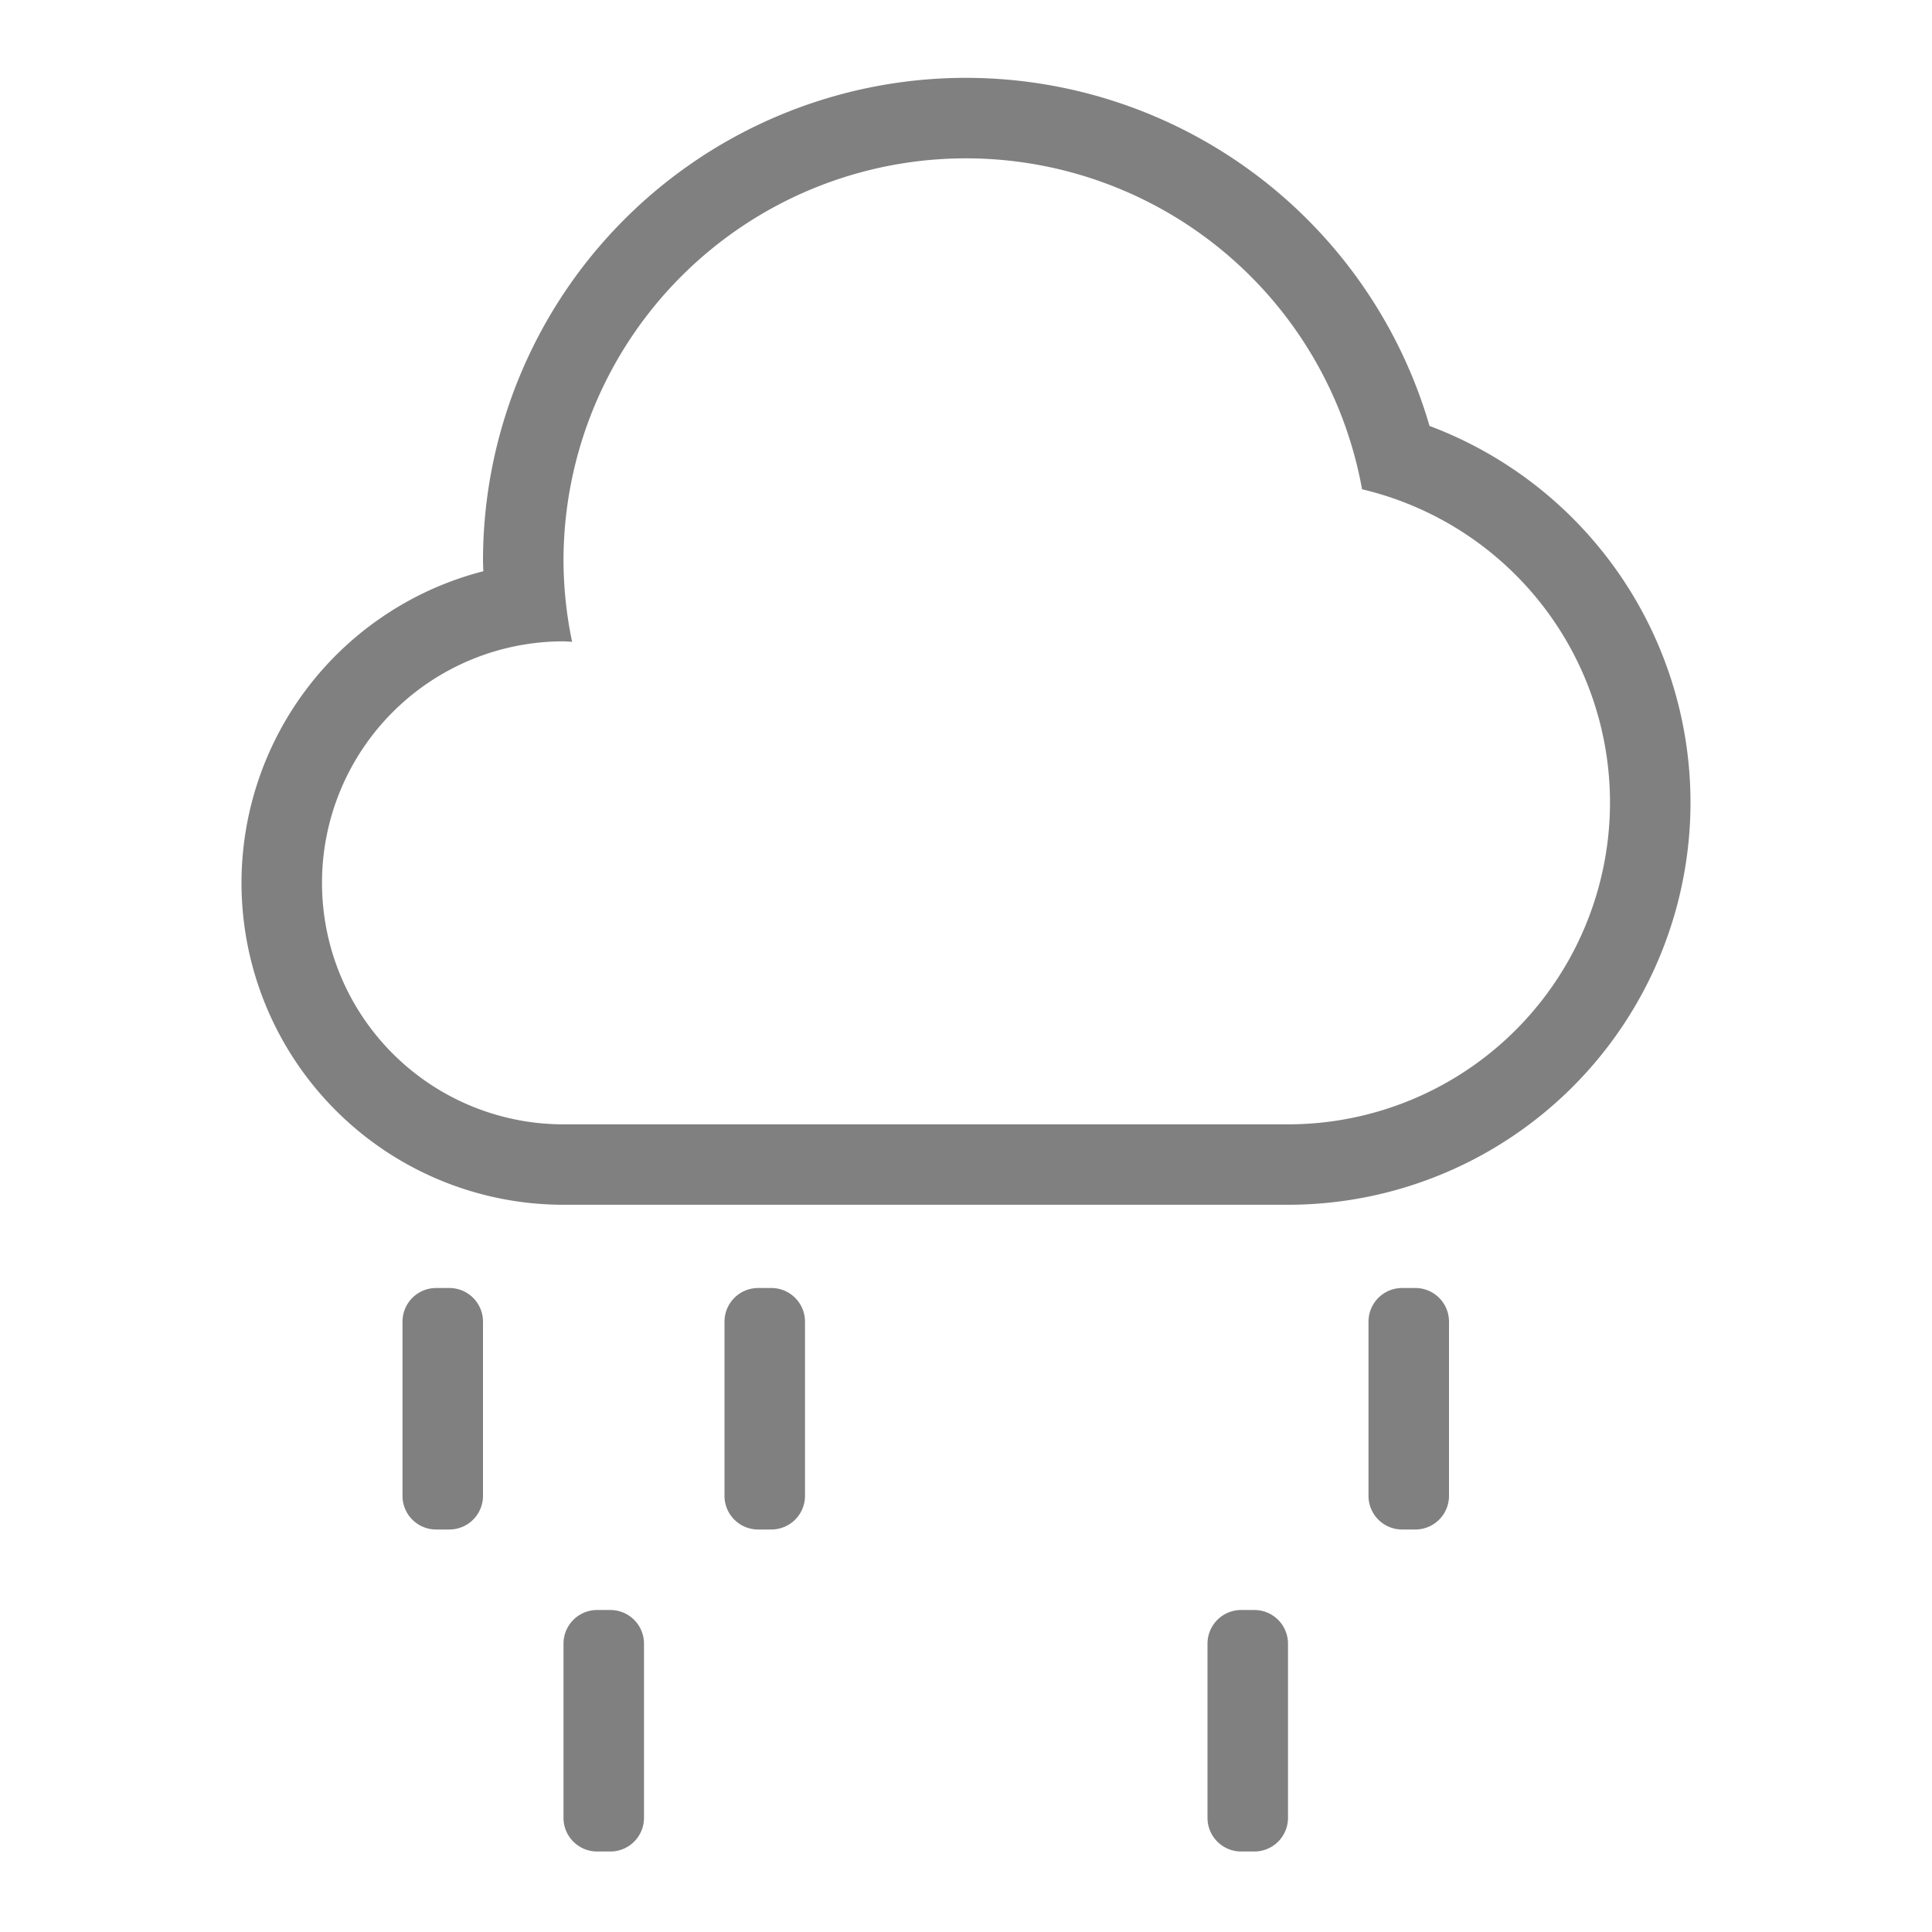 <?xml version="1.0" encoding="UTF-8" standalone="no"?>
<svg
   xmlns:dc="http://purl.org/dc/elements/1.1/"
   xmlns:cc="http://creativecommons.org/ns#"
   xmlns:rdf="http://www.w3.org/1999/02/22-rdf-syntax-ns#"
   xmlns:svg="http://www.w3.org/2000/svg"
   xmlns="http://www.w3.org/2000/svg"
   xmlns:sodipodi="http://sodipodi.sourceforge.net/DTD/sodipodi-0.dtd"
   xmlns:inkscape="http://www.inkscape.org/namespaces/inkscape"
   width="24"
   height="24"
   version="1.1"
   id="svg4"
   sodipodi:docname="weather-showers-scattered-symbolic.svg"
   inkscape:version="0.92.4 (5da689c313, 2019-01-14)">
  <defs
     id="defs8" />
  <sodipodi:namedview
     pagecolor="#ffffff"
     bordercolor="#666666"
     borderopacity="1"
     objecttolerance="10"
     gridtolerance="10"
     guidetolerance="10"
     inkscape:pageopacity="0"
     inkscape:pageshadow="2"
     inkscape:window-width="1131"
     inkscape:window-height="480"
     id="namedview6"
     showgrid="false"
     inkscape:zoom="9.8333333"
     inkscape:cx="12"
     inkscape:cy="12"
     inkscape:window-x="0"
     inkscape:window-y="25"
     inkscape:window-maximized="0"
     inkscape:current-layer="svg4" />
  <path
     d="m 12,0.967 a 6,6 0 0 0 -6,6 6,6 0 0 0 0.004,0.129 4,4 0 0 0 -3.004,3.87 4,4 0 0 0 4,4 h 9 a 5,5 0 0 0 5,-5 A 5,5 0 0 0 17.758,5.291 6,6 0 0 0 12,0.967 Z m 0,1 a 5,5 0 0 1 4.92,4.111 4,4 0 0 1 3.08,3.889 4,4 0 0 1 -4,4 H 7 a 3,3 0 0 1 -3,-3 3,3 0 0 1 3,-3 A 3,3 0 0 1 7.107,7.973 5,5 0 0 1 7,6.967 a 5,5 0 0 1 5,-5 z M 5.418,16 A 0.418,0.418 0 0 0 5,16.418 v 2.164 C 5,18.813 5.187,19 5.418,19 H 5.582 A 0.418,0.418 0 0 0 6,18.582 V 16.418 A 0.418,0.418 0 0 0 5.582,16 Z m 4,0 A 0.418,0.418 0 0 0 9,16.418 v 2.164 C 9,18.813 9.187,19 9.418,19 H 9.582 A 0.418,0.418 0 0 0 10,18.582 V 16.418 A 0.418,0.418 0 0 0 9.582,16 Z m 8,0 A 0.418,0.418 0 0 0 17,16.418 v 2.164 C 17,18.813 17.187,19 17.418,19 h 0.164 A 0.418,0.418 0 0 0 18,18.582 V 16.418 A 0.418,0.418 0 0 0 17.582,16 Z m -10,4 A 0.418,0.418 0 0 0 7,20.418 v 2.164 C 7,22.813 7.187,23 7.418,23 H 7.582 A 0.418,0.418 0 0 0 8,22.582 V 20.418 A 0.418,0.418 0 0 0 7.582,20 Z m 8,0 A 0.418,0.418 0 0 0 15,20.418 v 2.164 C 15,22.813 15.187,23 15.418,23 h 0.164 A 0.418,0.418 0 0 0 16,22.582 V 20.418 A 0.418,0.418 0 0 0 15.582,20 Z"
     id="path2"
     inkscape:connector-curvature="0"
     style="fill:#808080" />
</svg>
